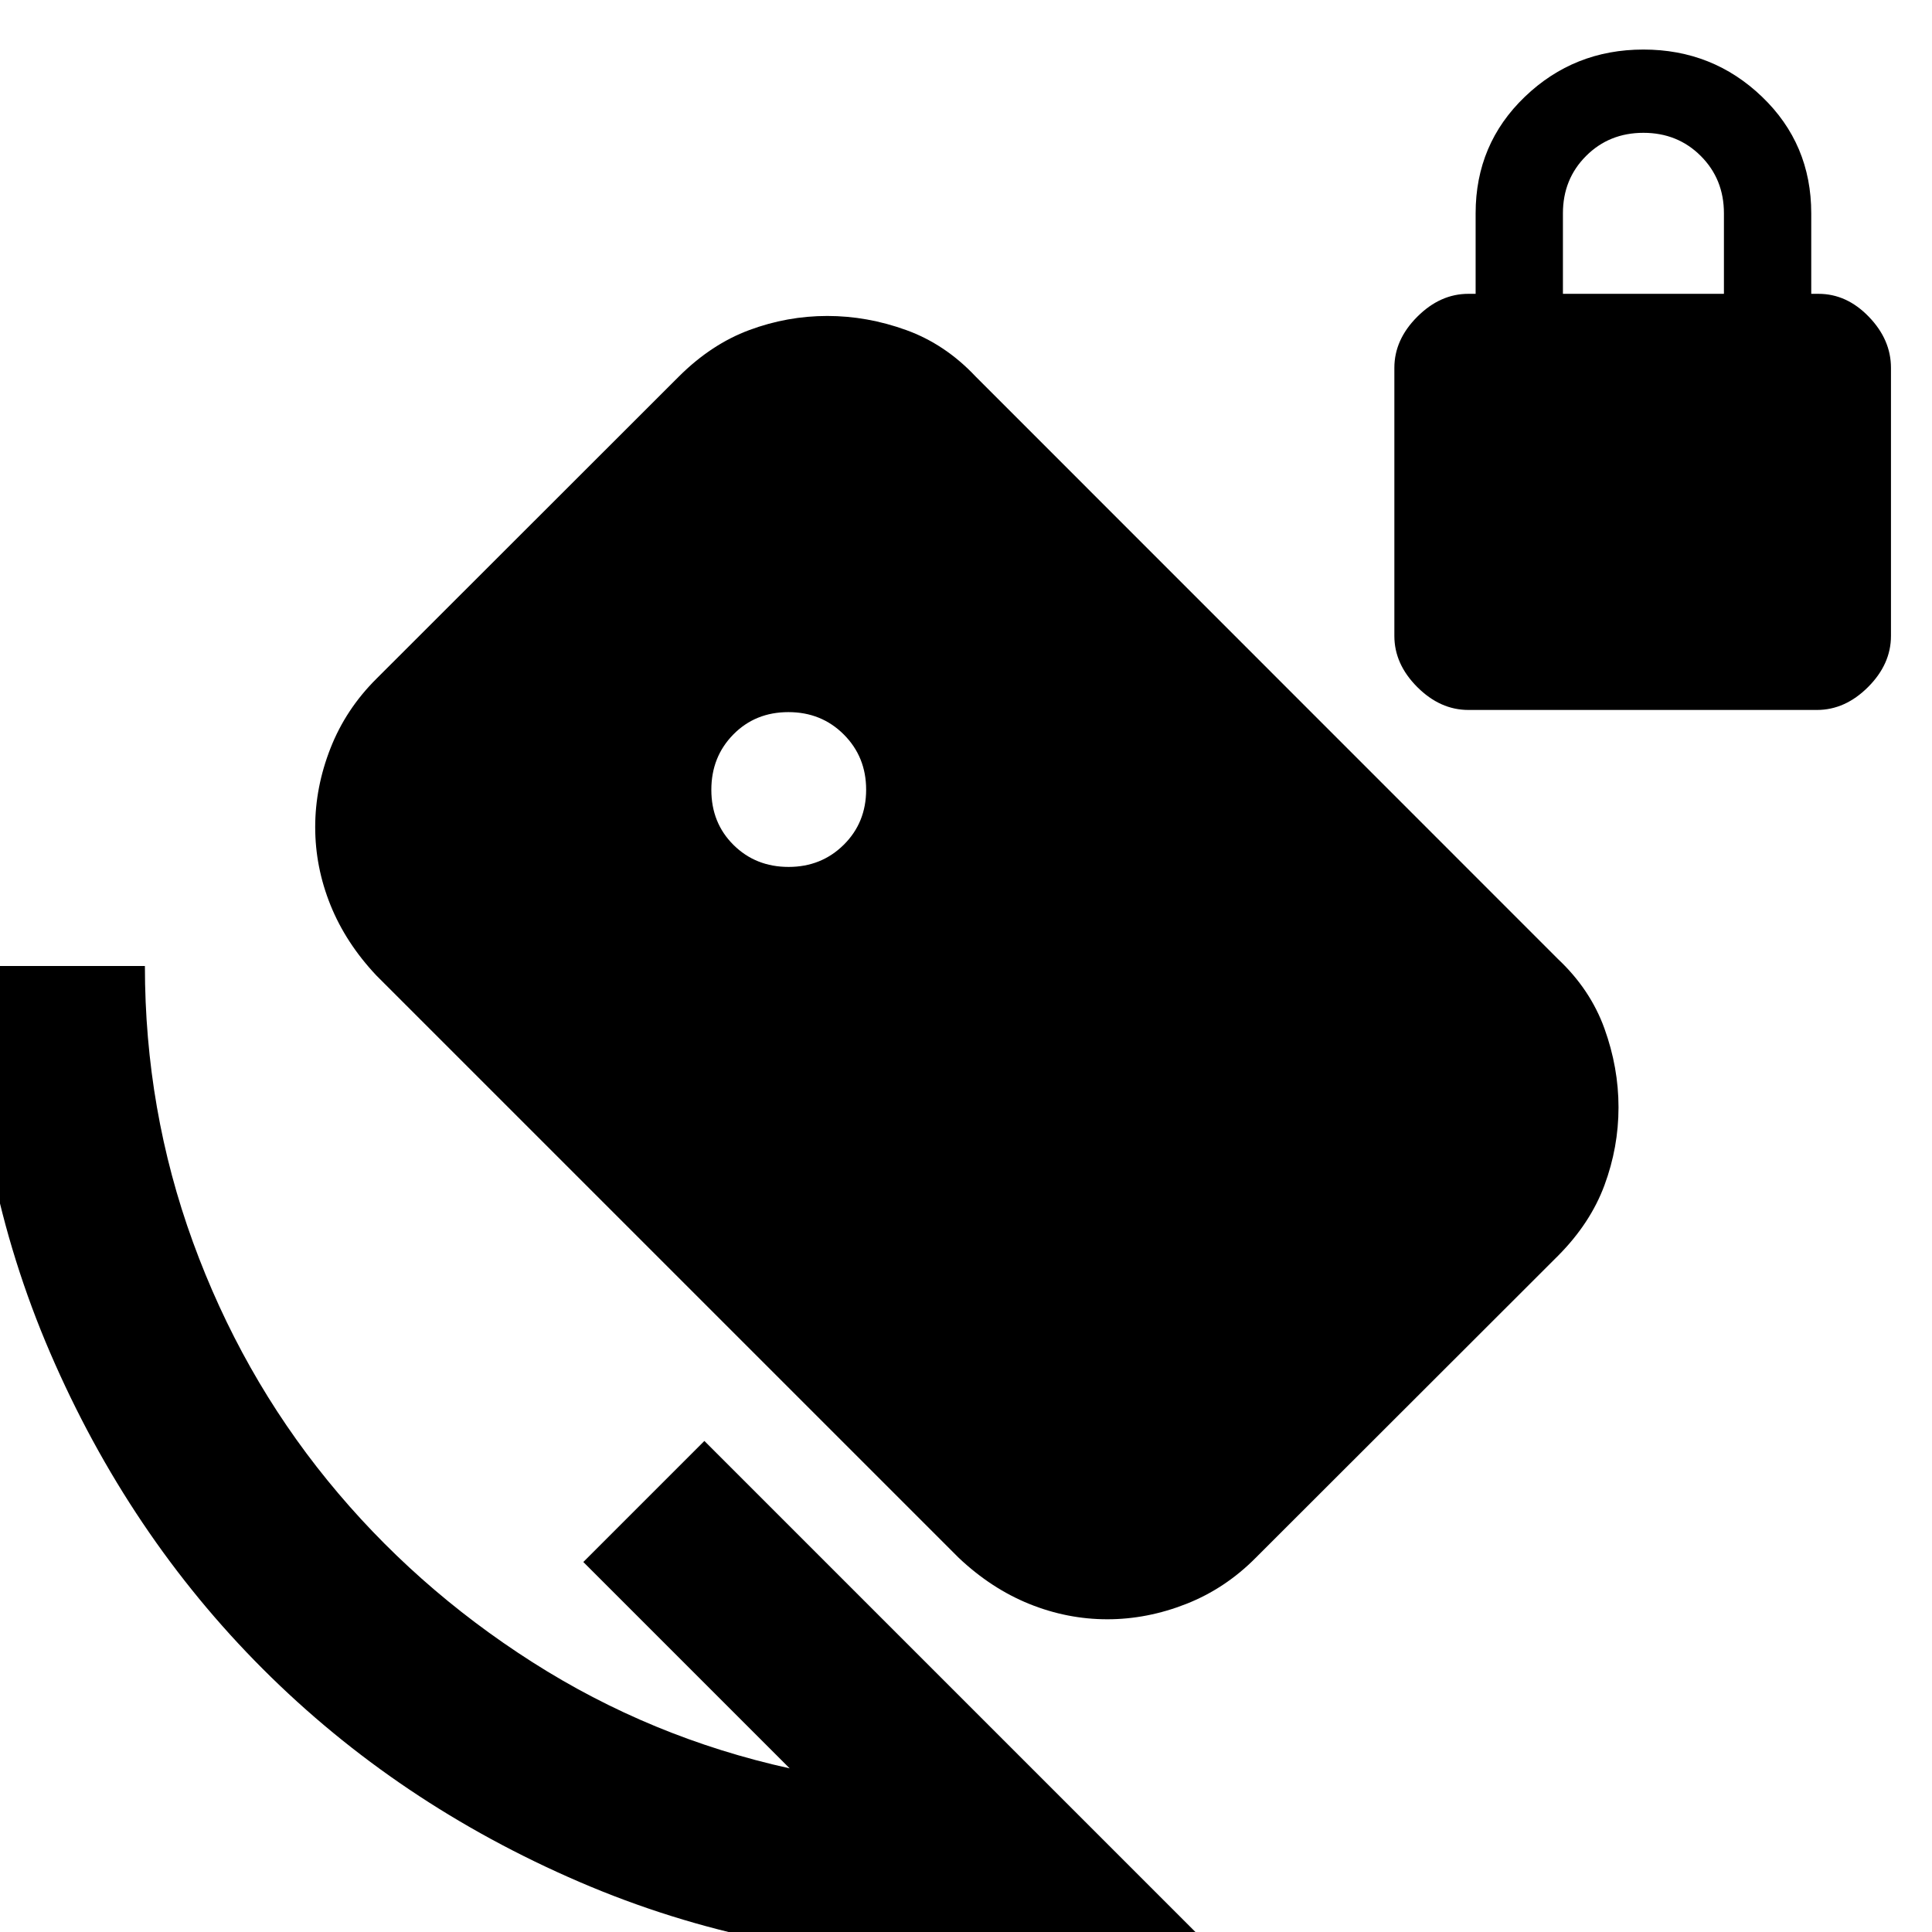 <svg xmlns="http://www.w3.org/2000/svg" height="24" viewBox="0 -960 960 960" width="24"><path d="M729.61-607.23q-14 0-25.38-11.38Q692.85-630 692.85-644v-133.23q0-14 11.38-25.38Q715.61-814 729.61-814h3.62v-40q0-34.46 24.46-57.92t58.92-23.46q34.47 0 58.93 23.46T900-854v40h3.61q14 0 25 11.39 11 11.38 11 25.38V-644q0 14-11.38 25.39-11.39 11.38-25.39 11.38H729.61Zm47-206.77h80v-40q0-17-11.5-28.5t-28.5-11.5q-17 0-28.5 11.5t-11.5 28.5v40ZM480 14q-101.87 0-192.23-38.94-90.35-38.94-157.12-105.71-66.77-66.77-105.71-157.12Q-14-378.13-14-480h86q0 71.62 23.88 137.19 23.89 65.58 66.81 118.35 42.93 52.77 101.81 90.35 58.89 37.57 127.89 52.8L289.85-183.85 350-244 594.31.31q-28.16 6.46-56.85 10.07Q508.77 14 480 14Zm-88.15-543.23q16.3 0 27.42-11.02 11.11-11.01 11.11-27.37 0-16.3-11.11-27.42-11.11-11.11-27.51-11.11-16.45 0-27.38 11.11-10.92 11.11-10.92 27.51 0 16.45 11.02 27.38 11.02 10.92 27.37 10.92Zm84.62 343.38-289.4-289.38q-15.22-16.14-22.84-35.01-7.61-18.87-7.61-38.78 0-19.83 7.61-39.22 7.62-19.4 22.83-34.51l150.3-150.19Q353.49-789 372.34-796q18.85-7 38.74-7 19.8 0 39.18 7t34.5 23.07l289.4 289.48q16.07 15.12 23.07 34.5 7 19.38 7 39.18 0 19.87-7 38.74-7 18.88-23.06 35.03l-150.3 150.15q-15.12 15.23-34.49 22.85-19.37 7.61-39.16 7.61-19.87 0-38.74-7.61-18.86-7.62-35.01-22.85Z"/></svg>